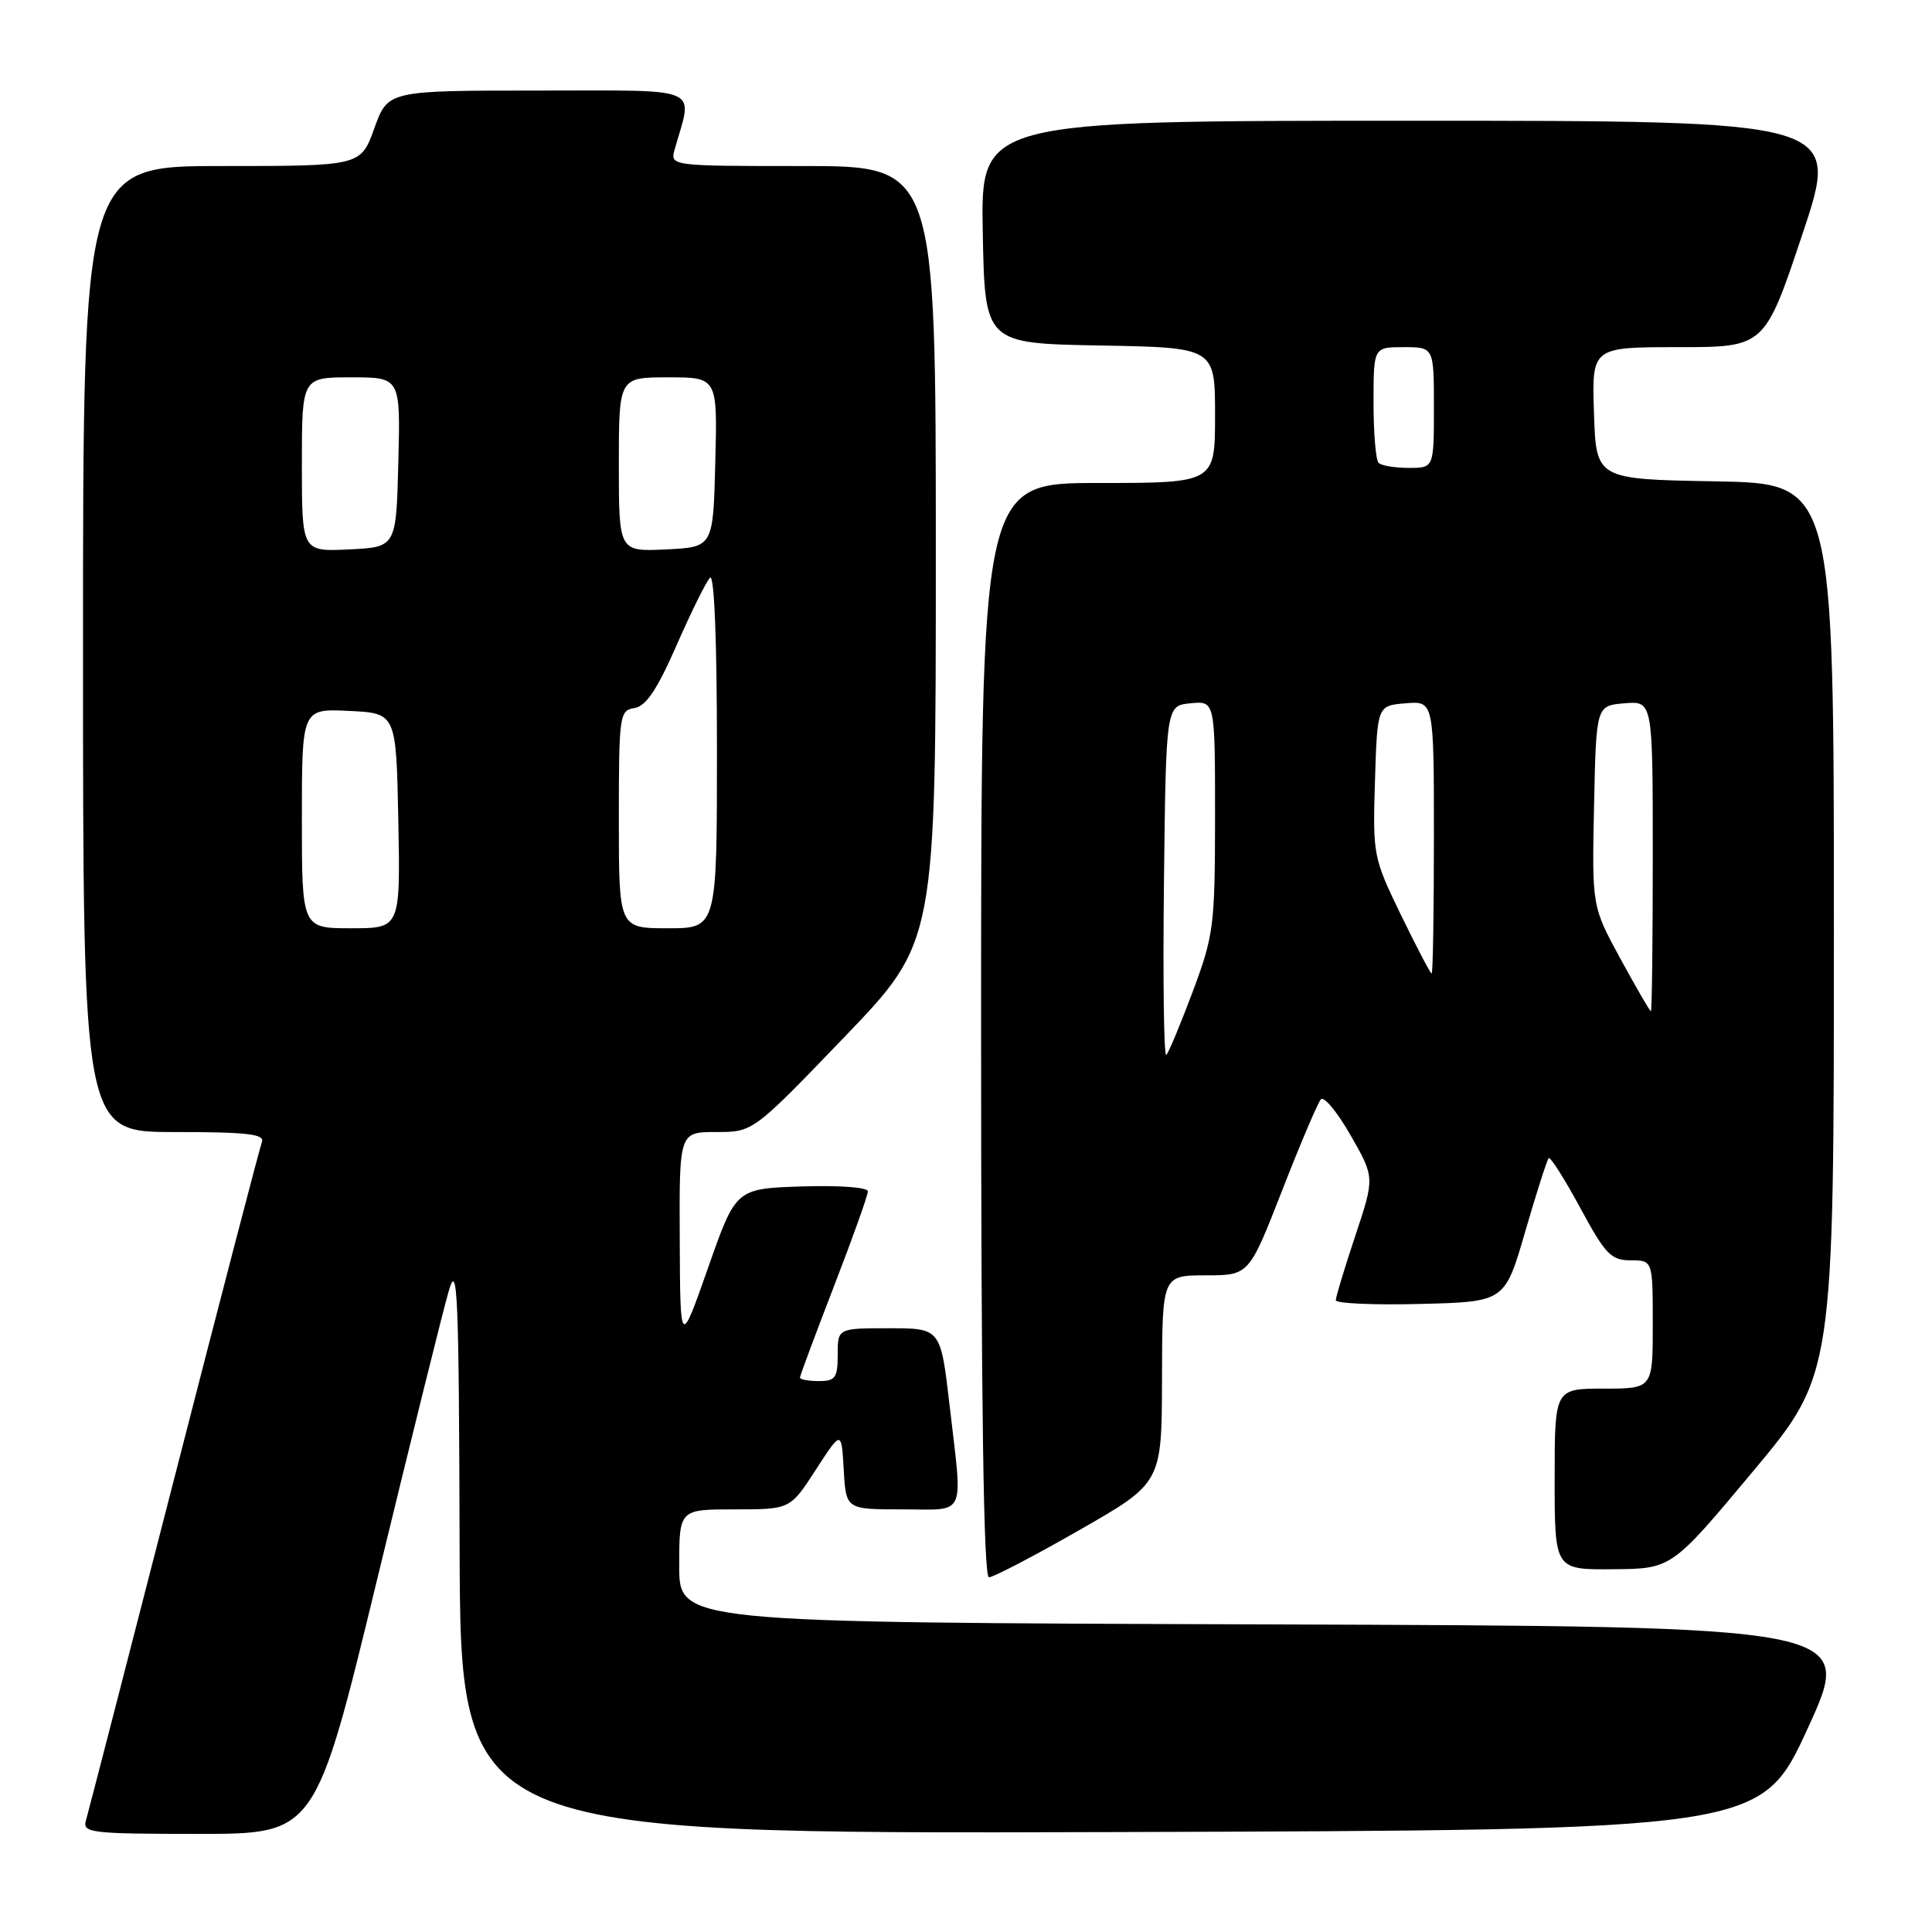 <?xml version="1.0" encoding="UTF-8" standalone="no"?>
<!DOCTYPE svg PUBLIC "-//W3C//DTD SVG 1.1//EN" "http://www.w3.org/Graphics/SVG/1.1/DTD/svg11.dtd" >
<svg xmlns="http://www.w3.org/2000/svg" xmlns:xlink="http://www.w3.org/1999/xlink" version="1.1" viewBox="0 0 256 256">
 <g >
 <path fill="currentColor"
d=" M 49.98 209.25 C 54.48 190.69 58.75 173.47 59.48 171.00 C 60.62 167.08 60.81 171.40 60.90 204.76 C 61.00 243.01 61.00 243.01 147.17 242.76 C 233.34 242.50 233.34 242.50 239.54 229.00 C 245.73 215.50 245.73 215.50 167.87 215.24 C 90.00 214.99 90.00 214.99 90.00 207.49 C 90.00 200.00 90.00 200.00 97.35 200.00 C 104.70 200.00 104.70 200.00 108.10 194.75 C 111.50 189.50 111.50 189.50 111.80 194.75 C 112.10 200.00 112.10 200.00 119.55 200.00 C 128.18 200.00 127.57 201.33 125.83 186.25 C 124.64 176.00 124.64 176.00 117.82 176.00 C 111.00 176.00 111.00 176.00 111.00 179.50 C 111.00 182.57 110.69 183.00 108.50 183.00 C 107.12 183.00 106.00 182.79 106.00 182.54 C 106.00 182.29 108.03 176.85 110.50 170.45 C 112.98 164.04 115.00 158.38 115.00 157.86 C 115.00 157.33 111.25 157.05 106.25 157.21 C 97.50 157.50 97.50 157.50 93.82 168.00 C 90.13 178.50 90.13 178.50 90.07 164.25 C 90.00 150.00 90.00 150.00 94.90 150.00 C 99.79 150.00 99.79 150.00 111.90 137.40 C 124.00 124.81 124.00 124.81 124.00 73.40 C 124.00 22.00 124.00 22.00 106.38 22.00 C 88.77 22.00 88.77 22.00 89.41 19.75 C 91.81 11.31 93.43 12.00 71.32 12.00 C 51.40 12.00 51.40 12.00 49.60 17.00 C 47.80 22.00 47.80 22.00 29.40 22.00 C 11.00 22.00 11.00 22.00 11.00 86.00 C 11.00 150.00 11.00 150.00 23.11 150.00 C 32.81 150.00 35.11 150.27 34.70 151.34 C 34.42 152.08 29.17 172.21 23.04 196.09 C 16.91 219.97 11.66 240.29 11.38 241.25 C 10.91 242.86 12.07 243.00 26.33 243.00 C 41.80 243.00 41.80 243.00 49.98 209.25 Z  M 143.01 202.75 C 153.94 196.50 153.94 196.50 153.97 182.75 C 154.00 169.00 154.00 169.00 159.75 168.99 C 165.50 168.99 165.50 168.99 169.89 157.74 C 172.30 151.56 174.61 146.13 175.02 145.67 C 175.43 145.21 177.20 147.35 178.96 150.43 C 182.16 156.02 182.16 156.02 179.58 163.76 C 178.16 168.02 177.00 171.86 177.00 172.29 C 177.00 172.71 182.04 172.94 188.20 172.78 C 199.40 172.50 199.40 172.50 202.10 163.18 C 203.59 158.06 204.99 153.68 205.21 153.46 C 205.43 153.24 207.30 156.19 209.38 160.03 C 212.72 166.21 213.47 167.00 216.07 167.00 C 219.00 167.00 219.00 167.00 219.00 175.50 C 219.00 184.00 219.00 184.00 212.50 184.00 C 206.00 184.00 206.00 184.00 206.00 196.00 C 206.00 208.00 206.00 208.00 213.75 207.93 C 221.50 207.87 221.50 207.87 232.25 195.00 C 243.00 182.14 243.00 182.14 243.00 123.09 C 243.00 64.05 243.00 64.05 227.25 63.78 C 211.50 63.50 211.50 63.50 211.21 54.75 C 210.92 46.00 210.92 46.00 222.37 46.00 C 233.83 46.00 233.83 46.00 238.84 31.00 C 243.85 16.00 243.85 16.00 186.90 16.00 C 129.95 16.00 129.95 16.00 130.22 30.75 C 130.50 45.50 130.50 45.50 145.75 45.78 C 161.00 46.05 161.00 46.05 161.00 55.03 C 161.00 64.00 161.00 64.00 145.50 64.00 C 130.00 64.00 130.00 64.00 130.00 136.50 C 130.00 186.14 130.33 209.00 131.04 209.00 C 131.62 209.00 137.00 206.19 143.01 202.75 Z  M 40.00 108.45 C 40.00 93.90 40.00 93.90 46.25 94.20 C 52.50 94.50 52.50 94.50 52.78 108.75 C 53.05 123.00 53.05 123.00 46.53 123.00 C 40.00 123.00 40.00 123.00 40.00 108.45 Z  M 82.00 108.57 C 82.00 94.74 82.09 94.13 84.07 93.82 C 85.59 93.59 87.08 91.37 89.65 85.50 C 91.58 81.10 93.57 77.07 94.08 76.55 C 94.64 75.97 95.00 84.79 95.00 99.30 C 95.00 123.00 95.00 123.00 88.50 123.00 C 82.00 123.00 82.00 123.00 82.00 108.57 Z  M 40.00 61.55 C 40.00 50.00 40.00 50.00 46.53 50.00 C 53.07 50.00 53.07 50.00 52.78 61.25 C 52.50 72.50 52.50 72.50 46.25 72.80 C 40.00 73.10 40.00 73.10 40.00 61.55 Z  M 82.00 61.55 C 82.00 50.00 82.00 50.00 88.53 50.00 C 95.07 50.00 95.07 50.00 94.78 61.25 C 94.50 72.50 94.50 72.50 88.25 72.80 C 82.00 73.10 82.00 73.10 82.00 61.55 Z  M 154.23 116.94 C 154.50 93.50 154.50 93.50 157.75 93.19 C 161.00 92.87 161.00 92.87 161.00 108.19 C 160.99 122.67 160.83 123.93 158.06 131.35 C 156.44 135.67 154.86 139.47 154.54 139.79 C 154.22 140.11 154.08 129.83 154.23 116.94 Z  M 214.72 127.05 C 210.94 120.11 210.94 120.11 211.22 106.80 C 211.50 93.50 211.50 93.50 215.25 93.19 C 219.00 92.88 219.00 92.88 219.00 113.44 C 219.00 124.75 218.89 134.00 218.75 133.99 C 218.61 133.99 216.80 130.86 214.72 127.05 Z  M 185.64 121.25 C 181.96 113.66 181.89 113.30 182.19 103.50 C 182.50 93.50 182.50 93.50 186.25 93.19 C 190.00 92.88 190.00 92.88 190.00 110.94 C 190.00 120.87 189.87 129.00 189.70 129.00 C 189.54 129.00 187.71 125.51 185.64 121.25 Z  M 182.67 61.33 C 182.30 60.97 182.00 57.37 182.00 53.33 C 182.00 46.00 182.00 46.00 186.00 46.00 C 190.00 46.00 190.00 46.00 190.00 54.00 C 190.00 62.00 190.00 62.00 186.67 62.00 C 184.83 62.00 183.03 61.70 182.67 61.33 Z "/>
</g>
</svg>